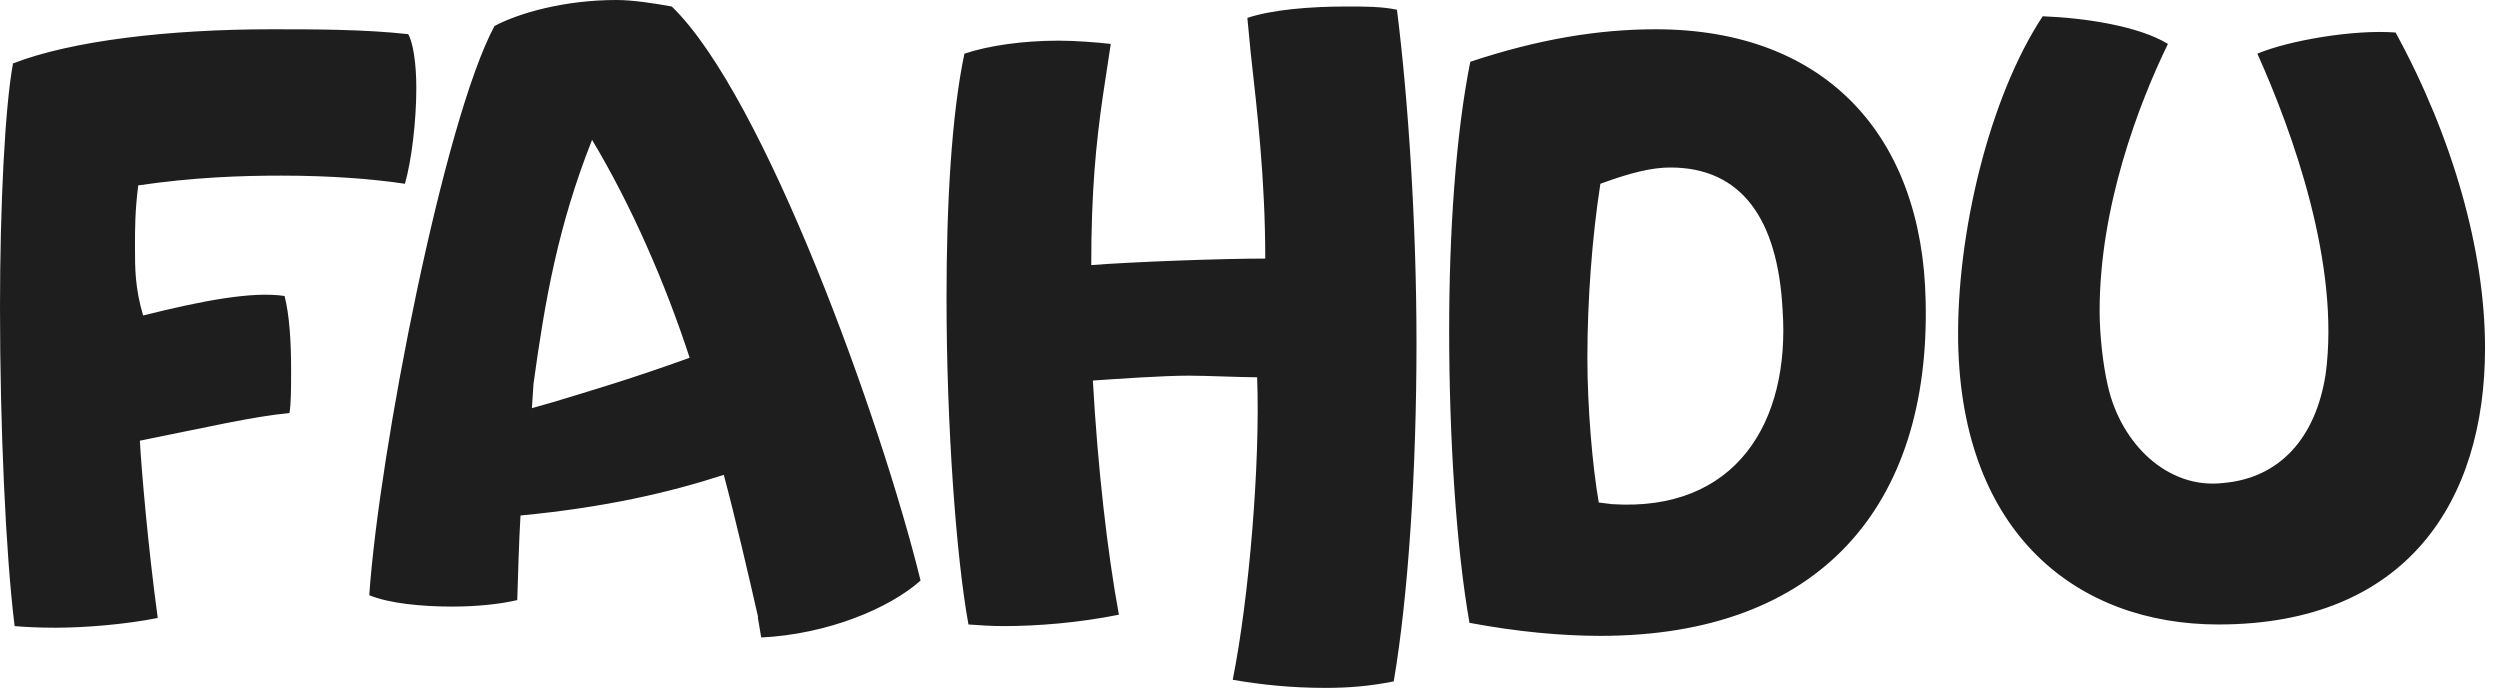 <svg width="148" height="41" viewBox="0 0 148 41" fill="none" xmlns="http://www.w3.org/2000/svg">
<path d="M0.866 37.065C0.337 32.829 0 25.223 0 18.195C0 12.227 0.289 6.354 0.77 3.755C4.236 2.407 10.012 1.733 16.078 1.733C18.581 1.733 21.565 1.733 24.164 2.022C24.453 2.503 24.646 3.755 24.646 5.199C24.646 7.22 24.357 9.531 23.972 10.879C22.046 10.59 19.543 10.397 16.655 10.397C14.248 10.397 11.456 10.494 8.183 10.975C7.991 12.515 7.991 13.478 7.991 14.633C7.991 15.885 7.991 17.04 8.472 18.677C11.938 17.81 14.922 17.233 16.848 17.522C17.137 18.677 17.233 20.217 17.233 21.854C17.233 23.009 17.233 23.876 17.137 24.453C15.018 24.646 12.13 25.32 8.279 26.09C8.376 27.823 8.761 32.348 9.338 36.584C7.413 36.969 5.006 37.161 3.273 37.161C2.262 37.161 1.396 37.113 0.866 37.065ZM45.063 37.739L44.87 36.584V36.487C44.389 34.369 43.522 30.615 42.848 28.112C39.575 29.171 35.821 30.037 30.814 30.518C30.718 32.107 30.67 34.032 30.622 35.525C29.611 35.765 28.215 35.91 26.771 35.91C24.942 35.91 23.016 35.717 21.861 35.236C22.439 26.764 26.29 7.076 29.274 1.54C30.718 0.77 33.414 0 36.494 0C37.457 0 38.709 0.193 39.768 0.385C45.255 5.68 52.187 24.935 54.497 34.369C52.668 36.006 49.01 37.546 45.063 37.739ZM31.488 24.164L32.836 23.779C35.05 23.105 37.361 22.431 40.827 21.18C39.383 16.751 37.361 12.13 35.05 8.279C33.029 13.382 32.258 17.81 31.584 22.72L31.488 24.164ZM78.465 40.723C76.444 40.723 74.614 40.531 72.978 40.242C73.941 35.428 74.614 27.438 74.422 22.335C73.459 22.335 71.437 22.239 70.378 22.239C68.838 22.239 66.142 22.431 64.698 22.528C64.987 27.727 65.565 32.733 66.239 36.391C63.832 36.872 61.425 37.065 59.403 37.065C58.681 37.065 58.007 37.017 57.333 36.969C56.611 33.022 56.034 25.223 56.034 17.618C56.034 12.13 56.323 6.835 57.093 3.177C58.537 2.696 60.559 2.407 62.677 2.407C63.639 2.407 64.891 2.503 65.757 2.599L65.276 5.776C64.891 8.472 64.602 11.264 64.602 15.692C67.105 15.5 72.304 15.307 74.903 15.307C74.903 10.59 74.422 6.547 74.037 3.081L73.844 1.059C75.288 0.578 77.502 0.385 79.717 0.385C80.776 0.385 81.835 0.385 82.701 0.578C83.375 5.969 83.856 13.286 83.856 20.314C83.856 27.823 83.375 35.236 82.509 40.338C81.065 40.627 79.813 40.723 78.465 40.723ZM95.417 29.845C102.734 30.326 106.007 25.031 105.526 18.292C105.237 12.997 103.119 9.916 98.883 9.916C97.824 9.916 96.572 10.205 94.743 10.879C94.262 13.96 93.973 17.714 93.973 21.18C93.973 24.068 94.262 27.534 94.647 29.748L95.417 29.845ZM85.79 19.543C85.79 13.767 86.175 7.991 87.041 3.658C91.085 2.311 94.647 1.733 98.016 1.733C108.125 1.733 113.805 8.087 113.998 17.81C114.287 29.941 107.74 37.643 94.743 37.643C92.433 37.643 89.833 37.402 86.993 36.872C86.223 32.492 85.79 26.042 85.79 19.543ZM131.326 36.969C123.046 36.969 116.115 31.674 115.922 20.217C115.826 13.863 117.751 5.776 120.928 0.963C123.431 1.059 126.608 1.54 128.341 2.599C126.608 6.161 124.298 12.227 124.298 18.388C124.298 19.832 124.49 21.565 124.779 22.817C125.549 26.282 128.341 28.978 131.614 28.593C134.984 28.304 137.102 25.897 137.679 22.143C138.546 15.692 135.754 7.894 133.636 3.177C135.465 2.407 139.316 1.733 141.819 1.925C145.188 8.087 147.114 14.826 147.114 20.602C147.114 29.652 142.493 36.969 131.326 36.969Z" fill="#1E1E1E"/>
</svg>
